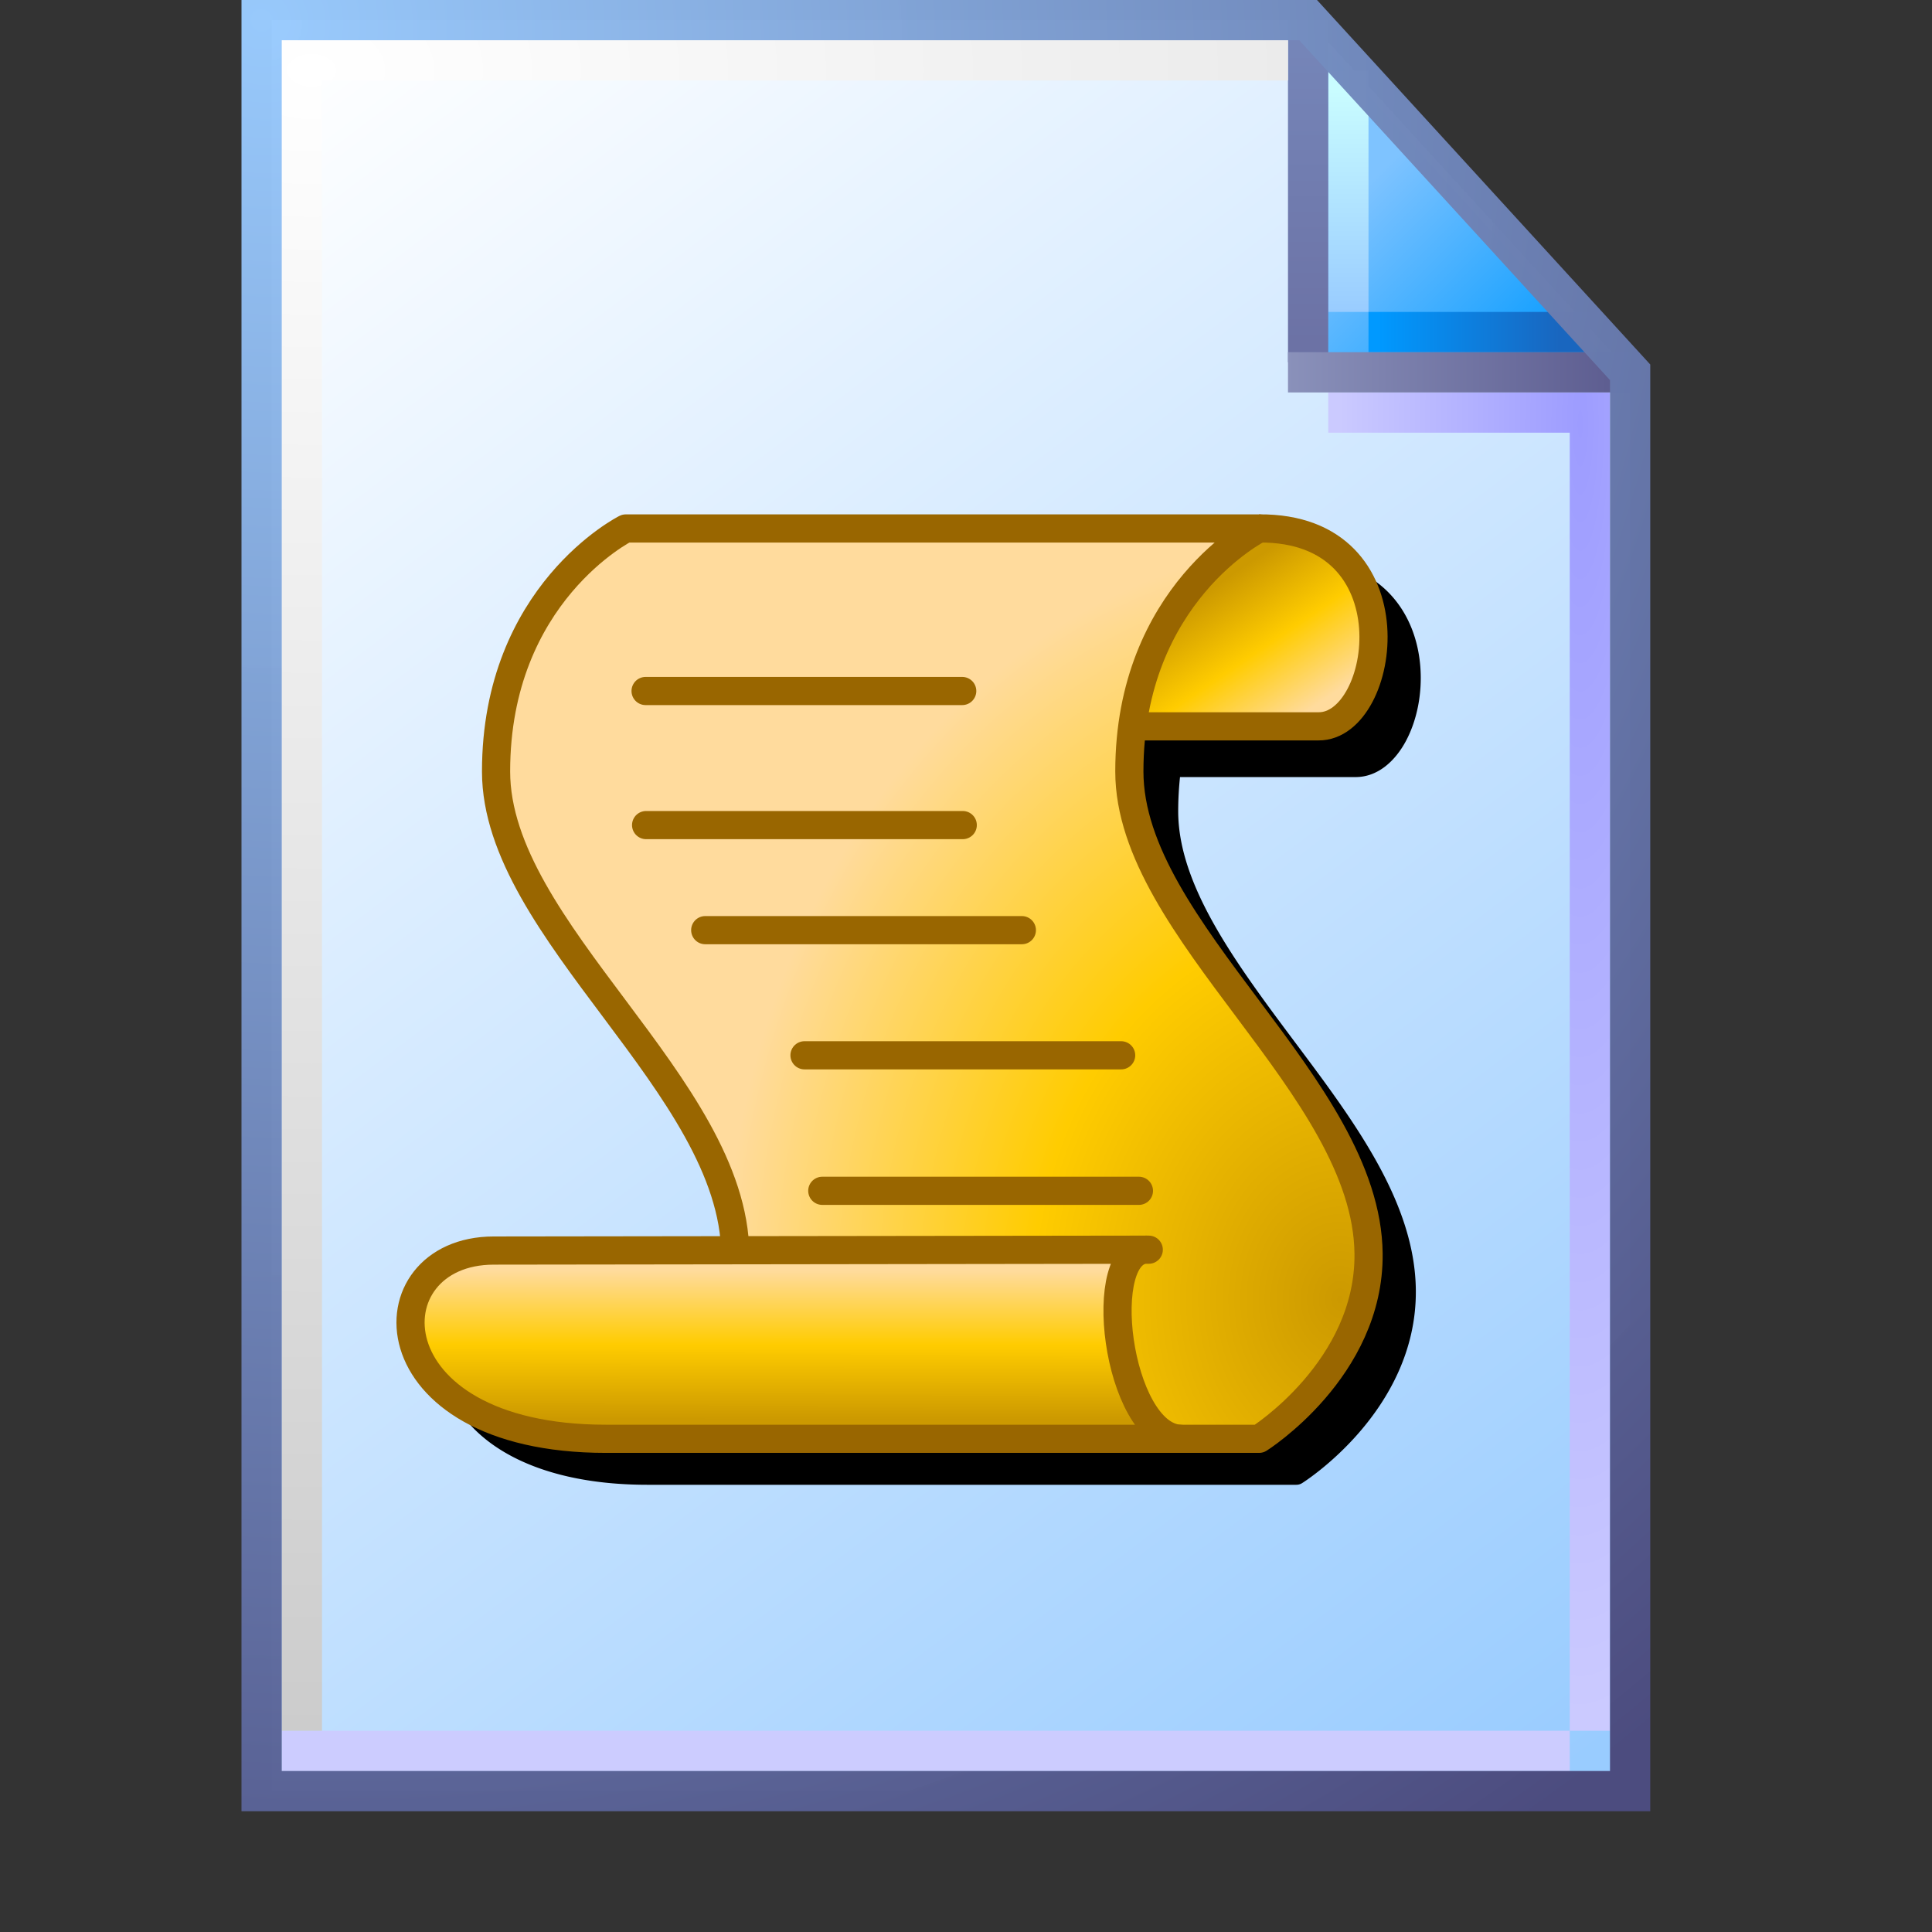 <?xml version="1.0" encoding="UTF-8" standalone="no"?>
<svg
   inkscape:export-ydpi="512"
   inkscape:export-xdpi="512"
   inkscape:export-filename="file.png"
   width="48"
   height="48"
   viewBox="0 0 48 48"
   version="1.1"
   id="svg8"
   inkscape:version="1.3.2 (1:1.3.2+202311252150+091e20ef0f)"
   sodipodi:docname="script-file.svg"
   xml:space="preserve"
   xmlns:inkscape="http://www.inkscape.org/namespaces/inkscape"
   xmlns:sodipodi="http://sodipodi.sourceforge.net/DTD/sodipodi-0.dtd"
   xmlns:xlink="http://www.w3.org/1999/xlink"
   xmlns="http://www.w3.org/2000/svg"
   xmlns:svg="http://www.w3.org/2000/svg"
   xmlns:rdf="http://www.w3.org/1999/02/22-rdf-syntax-ns#"
   xmlns:cc="http://creativecommons.org/ns#"
   xmlns:dc="http://purl.org/dc/elements/1.1/"><rect x="0" y="0" width="48" height="48" fill="#333333" stroke="none"/><defs
     id="defs2"><linearGradient
       inkscape:collect="always"
       id="linearGradient111966"><stop
         style="stop-color:#8a91ba;stop-opacity:1"
         offset="0"
         id="stop111962" /><stop
         style="stop-color:#5e5e91;stop-opacity:1"
         offset="1"
         id="stop111964" /></linearGradient><linearGradient
       inkscape:collect="always"
       id="linearGradient1663"><stop
         style="stop-color:#ffffff;stop-opacity:1"
         offset="0"
         id="stop1659" /><stop
         style="stop-color:#cccccc;stop-opacity:1"
         offset="1"
         id="stop1661" /></linearGradient><linearGradient
       inkscape:collect="always"
       id="linearGradient1643"><stop
         style="stop-color:#ccccff;stop-opacity:1"
         offset="0"
         id="stop1639" /><stop
         style="stop-color:#ccccff;stop-opacity:1"
         offset="1"
         id="stop1641" /></linearGradient><linearGradient
       inkscape:collect="always"
       id="linearGradient1623"><stop
         style="stop-color:#9d9cff;stop-opacity:1"
         offset="0"
         id="stop1619" /><stop
         style="stop-color:#cbcaff;stop-opacity:1"
         offset="1"
         id="stop1621" /></linearGradient><linearGradient
       id="linearGradient1613"
       inkscape:collect="always"><stop
         id="stop1609"
         offset="0"
         style="stop-color:#6c72a5;stop-opacity:1" /><stop
         id="stop1611"
         offset="1"
         style="stop-color:#7585b8;stop-opacity:1" /></linearGradient><linearGradient
       inkscape:collect="always"
       id="linearGradient1601"><stop
         style="stop-color:#0099ff;stop-opacity:1"
         offset="0"
         id="stop1597" /><stop
         style="stop-color:#1966bf;stop-opacity:1"
         offset="1"
         id="stop1599" /></linearGradient><linearGradient
       inkscape:collect="always"
       id="linearGradient1576"><stop
         style="stop-color:#99ccff;stop-opacity:1"
         offset="0"
         id="stop1572" /><stop
         style="stop-color:#c9fcff;stop-opacity:1"
         offset="1"
         id="stop1574" /></linearGradient><linearGradient
       inkscape:collect="always"
       id="linearGradient1562"><stop
         style="stop-color:#1ba2ff;stop-opacity:1"
         offset="0"
         id="stop1558" /><stop
         style="stop-color:#7ec3ff;stop-opacity:1"
         offset="1"
         id="stop1560" /></linearGradient><linearGradient
       inkscape:collect="always"
       id="linearGradient869"><stop
         style="stop-color:#99cbfe;stop-opacity:0.986"
         offset="0"
         id="stop865" /><stop
         style="stop-color:#4c4c7f;stop-opacity:1"
         offset="1"
         id="stop867" /></linearGradient><linearGradient
       inkscape:collect="always"
       id="linearGradient861"><stop
         style="stop-color:#99ccff;stop-opacity:1;"
         offset="0"
         id="stop857" /><stop
         style="stop-color:#ffffff;stop-opacity:1"
         offset="1"
         id="stop859" /></linearGradient><linearGradient
       inkscape:collect="always"
       xlink:href="#linearGradient861"
       id="linearGradient1832"
       gradientUnits="userSpaceOnUse"
       gradientTransform="matrix(3.863,0,0,3.863,-389.119,-322.785)"
       x1="110.941"
       y1="94.872"
       x2="102.626"
       y2="83.838" /><linearGradient
       inkscape:collect="always"
       xlink:href="#linearGradient1562"
       id="linearGradient1836"
       gradientUnits="userSpaceOnUse"
       x1="8.552"
       y1="1.764"
       x2="7.575"
       y2="0.788"
       gradientTransform="matrix(3.863,0,0,3.863,5.744,0.5)" /><linearGradient
       inkscape:collect="always"
       xlink:href="#linearGradient1576"
       id="linearGradient1838"
       gradientUnits="userSpaceOnUse"
       x1="7.509"
       y1="1.941"
       x2="7.509"
       y2="0.518"
       gradientTransform="matrix(3.863,0,0,3.863,5.494,0.25)" /><linearGradient
       inkscape:collect="always"
       xlink:href="#linearGradient1601"
       id="linearGradient1840"
       gradientUnits="userSpaceOnUse"
       x1="7.378"
       y1="1.877"
       x2="8.543"
       y2="1.877"
       gradientTransform="matrix(3.863,0,0,3.863,5.744,0.75)" /><linearGradient
       inkscape:collect="always"
       xlink:href="#linearGradient1613"
       id="linearGradient1842"
       gradientUnits="userSpaceOnUse"
       x1="6.862"
       y1="2.2"
       x2="6.862"
       y2="0.324"
       gradientTransform="matrix(3.863,0,0,3.863,6.494,1.2e-7)" /><linearGradient
       inkscape:collect="always"
       xlink:href="#linearGradient1643"
       id="linearGradient1850"
       gradientUnits="userSpaceOnUse"
       x1="0.455"
       y1="11.518"
       x2="8.349"
       y2="11.518"
       gradientTransform="matrix(3.863,0,0,3.863,6.244,0)" /><radialGradient
       inkscape:collect="always"
       xlink:href="#linearGradient1663"
       id="radialGradient299109"
       cx="14.142"
       cy="10.04"
       fx="14.142"
       fy="10.04"
       r="12.628"
       gradientTransform="matrix(0,3.267,-4.911,0,57.057,-44.448)"
       gradientUnits="userSpaceOnUse" /><radialGradient
       inkscape:collect="always"
       xlink:href="#linearGradient1623"
       id="radialGradient29742"
       cx="39.634"
       cy="22.953"
       fx="39.634"
       fy="22.953"
       r="3.5"
       gradientTransform="matrix(-1.714,-3.2410042e-7,4.39099e-7,-9.215,107.193,222.001)"
       gradientUnits="userSpaceOnUse" /><linearGradient
       inkscape:collect="always"
       xlink:href="#linearGradient111966"
       id="linearGradient111968"
       x1="32"
       y1="9.25"
       x2="39.932"
       y2="9.25"
       gradientUnits="userSpaceOnUse" /><radialGradient
       inkscape:collect="always"
       xlink:href="#linearGradient869"
       id="radialGradient144284"
       cx="6.676"
       cy="6.725"
       fx="6.676"
       fy="6.725"
       r="17.5"
       gradientTransform="matrix(1.914,2.471,-2.364,1.831,9.618,-28.314)"
       gradientUnits="userSpaceOnUse" /><linearGradient
       inkscape:collect="always"
       id="linearGradient3"><stop
         style="stop-color:#cc9900;stop-opacity:1"
         offset="0"
         id="stop1" /><stop
         id="stop2"
         offset="0.5"
         style="stop-color:#ffcc00;stop-opacity:1" /><stop
         style="stop-color:#ffdb9d;stop-opacity:1"
         offset="1"
         id="stop3" /></linearGradient><radialGradient
       gradientUnits="userSpaceOnUse"
       gradientTransform="matrix(0,-3.032,2.47,0,-43.389,-143.82)"
       r="11.522"
       fy="40.236"
       fx="-59.338"
       cy="40.236"
       cx="-59.338"
       id="radialGradient1776-3-7"
       xlink:href="#linearGradient3"
       inkscape:collect="always" /><linearGradient
       inkscape:collect="always"
       xlink:href="#linearGradient3"
       id="linearGradient2027-5"
       gradientUnits="userSpaceOnUse"
       x1="-61.614"
       y1="21.66"
       x2="-59.402"
       y2="24.913"
       gradientTransform="matrix(1.828,0,0,1.828,163.623,-36.969)" /><linearGradient
       inkscape:collect="always"
       xlink:href="#linearGradient3"
       id="linearGradient2033-3"
       gradientUnits="userSpaceOnUse"
       x1="-74.432"
       y1="43"
       x2="-74.429"
       y2="39.238"
       gradientTransform="matrix(1.828,0,0,1.828,163.623,-36.969)" /></defs><sodipodi:namedview
     inkscape:guide-bbox="true"
     showguides="true"
     id="base"
     pagecolor="#ffffff"
     bordercolor="#666666"
     borderopacity="1.0"
     inkscape:pageopacity="0.0"
     inkscape:pageshadow="2"
     inkscape:zoom="14.040722"
     inkscape:cx="0.89026758"
     inkscape:cy="26.102645"
     inkscape:document-units="px"
     inkscape:current-layer="g348248"
     inkscape:document-rotation="0"
     showgrid="false"
     units="px"
     inkscape:window-width="3840"
     inkscape:window-height="2056"
     inkscape:window-x="3840"
     inkscape:window-y="0"
     inkscape:window-maximized="1"
     inkscape:snap-bbox="true"
     inkscape:bbox-nodes="true"
     fit-margin-top="0"
     fit-margin-left="0"
     fit-margin-right="0"
     fit-margin-bottom="0"
     inkscape:bbox-paths="false"
     inkscape:pagecheckerboard="0"
     inkscape:snap-global="true"
     inkscape:showpageshadow="2"
     inkscape:deskcolor="#d1d1d1"><inkscape:grid
       type="xygrid"
       id="grid1504"
       originx="0"
       originy="0"
       spacingy="1"
       spacingx="1"
       units="px"
       visible="false" /><inkscape:grid
       type="xygrid"
       id="grid1507"
       spacingx="0.5"
       spacingy="0.5"
       originx="0"
       originy="0"
       units="px"
       visible="false" /><inkscape:grid
       type="xygrid"
       id="grid225783"
       spacingx="0.25"
       spacingy="0.25"
       originx="0"
       originy="0"
       units="px"
       visible="false" /></sodipodi:namedview><g
     inkscape:label="Layer 1"
     inkscape:groupmode="layer"
     id="layer1"><g
       id="g348248"><g
         id="g1106"><path
           id="rect1498-0"
           style="fill:url(#linearGradient1832);fill-opacity:1;stroke:none;stroke-width:1;stroke-linejoin:round;stroke-miterlimit:4;stroke-dasharray:none;stroke-opacity:1;paint-order:normal"
           d="M 6.75,0.5 H 32.5 l 8,8.75 V 44.5 H 6.75 Z"
           sodipodi:nodetypes="cccccc" /><path
           style="fill:url(#linearGradient1836);fill-opacity:1;stroke:none;stroke-width:1;stroke-linecap:butt;stroke-linejoin:miter;stroke-miterlimit:4;stroke-dasharray:none;stroke-opacity:1"
           d="m 32.75,1 v 8 h 7.25 z"
           id="path1548-1"
           sodipodi:nodetypes="cccc" /><path
           style="fill:none;stroke:url(#linearGradient1838);stroke-width:1;stroke-linecap:butt;stroke-linejoin:miter;stroke-miterlimit:4;stroke-dasharray:none;stroke-opacity:1"
           d="M 33.5,7.75 V 1.75"
           id="path1570-0"
           sodipodi:nodetypes="cc" /><path
           sodipodi:nodetypes="cc"
           style="fill:none;stroke:url(#linearGradient1840);stroke-width:1;stroke-linecap:butt;stroke-linejoin:miter;stroke-miterlimit:4;stroke-dasharray:none;stroke-opacity:1"
           d="M 39.5,8.25 H 34"
           id="path1595-5" /><path
           sodipodi:nodetypes="cc"
           id="path1593-1"
           d="M 32.5,0.5 V 9"
           style="fill:#7494c7;fill-opacity:1;stroke:url(#linearGradient1842);stroke-width:1;stroke-linecap:butt;stroke-linejoin:miter;stroke-miterlimit:4;stroke-dasharray:none;stroke-opacity:1" /><path
           style="fill:none;stroke:url(#radialGradient29742);stroke-width:1;stroke-linecap:butt;stroke-linejoin:miter;stroke-miterlimit:4;stroke-dasharray:none;stroke-opacity:1"
           d="M 33,10.25 39.5,10.25 39.5,43"
           id="path1617-8"
           sodipodi:nodetypes="ccc" /><path
           style="fill:#000000;fill-opacity:0;stroke:url(#linearGradient111968);stroke-width:1;stroke-linecap:butt;stroke-linejoin:miter;stroke-miterlimit:4;stroke-dasharray:none;stroke-opacity:1"
           d="m 32,9.25 8.5,1.3e-6"
           id="path1605-0"
           sodipodi:nodetypes="cc" /><path
           style="fill:none;stroke:url(#linearGradient1850);stroke-width:1;stroke-linecap:butt;stroke-linejoin:miter;stroke-miterlimit:4;stroke-dasharray:none;stroke-opacity:1"
           d="M 39,43.5 H 7"
           id="path1637-0"
           sodipodi:nodetypes="cc" /><path
           style="fill:none;fill-opacity:1;stroke:url(#radialGradient299109);stroke-width:1;stroke-linecap:butt;stroke-linejoin:miter;stroke-miterlimit:4;stroke-dasharray:none;stroke-opacity:1"
           d="M 32,1.5 H 7.5 V 43"
           id="path1657-4"
           sodipodi:nodetypes="ccc" /><path
           sodipodi:nodetypes="cccccc"
           d="M 6.5,0.5 H 32.5 l 8,8.75 V 44.5 H 6.5 Z"
           style="fill:none;fill-opacity:1;stroke:url(#radialGradient144284);stroke-width:1;stroke-linejoin:miter;stroke-miterlimit:4;stroke-dasharray:none;stroke-opacity:1;paint-order:normal"
           id="path1566-2" /></g><path
         id="path13"
         style="color:#000000;mix-blend-mode:soft-light;fill:#000000;fill-opacity:1;-inkscape-stroke:none"
         d="m 16.578,13.889 a 0.267,0.267 0 0 0 -0.119,0.029 c 0,0 -3.35,1.711 -3.35,6.236 0,2.101 1.52,4.07 2.99,6.035 1.381,1.845 2.72,3.684 2.895,5.512 l -5.678,0.008 c -0.839,0.001 -1.505,0.325 -1.902,0.83 -0.397,0.505 -0.518,1.182 -0.322,1.838 0.392,1.312 1.997,2.512 4.998,2.512 h 14.148 1.969 a 0.267,0.267 0 0 0 0.143,-0.041 c 0,0 2.857,-1.777 2.826,-4.797 -0.022,-2.195 -1.55,-4.216 -3.021,-6.182 -1.471,-1.966 -2.883,-3.879 -2.883,-5.715 0,-0.296 0.017,-0.578 0.045,-0.848 h 4.354 c 0.551,0.005 0.99,-0.39 1.262,-0.902 0.272,-0.513 0.405,-1.171 0.355,-1.834 -0.05,-0.663 -0.288,-1.338 -0.791,-1.85 -0.503,-0.511 -1.265,-0.84 -2.289,-0.832 h -0.002 z" /><g
         transform="matrix(0.538,0,0,0.538,3.17,12.86)"
         id="layer1-1"
         inkscape:label="Layer 1"
         style="stroke-width:1.301;stroke-dasharray:none"><path
           style="fill:url(#linearGradient2027-5);fill-opacity:1;stroke:#996600;stroke-width:1.301;stroke-linecap:butt;stroke-linejoin:miter;stroke-miterlimit:4;stroke-dasharray:none;stroke-opacity:1"
           d="m 52.252,0.5 c 7.246,-0.061 5.884,9.165 2.742,9.139 H 42.51"
           id="path1720-9-2"
           sodipodi:nodetypes="ccc" /><path
           sodipodi:nodetypes="cssccsscc"
           id="path1703-2-3-7"
           d="m 23.007,42.54 c 0,0 5.11,-3.219 5.056,-8.548 -0.079,-7.745 -11.047,-14.9 -11.047,-22.268 0,-8.225 5.991,-11.223 5.991,-11.223 h 29.245 c 0,0 -5.991,2.998 -5.991,11.223 0,7.368 10.969,14.523 11.047,22.268 0.054,5.329 -5.056,8.548 -5.056,8.548 z"
           style="fill:url(#radialGradient1776-3-7);fill-opacity:1;stroke:#996600;stroke-width:1.301;stroke-linecap:round;stroke-linejoin:round;stroke-miterlimit:4;stroke-dasharray:none;stroke-opacity:1" /><path
           style="fill:url(#linearGradient2033-3);fill-opacity:1;stroke:#996600;stroke-width:1.301;stroke-linecap:round;stroke-linejoin:round;stroke-miterlimit:4;stroke-dasharray:none;stroke-opacity:1"
           d="m 22.093,42.54 c -10.967,0 -10.967,-8.686 -5.189,-8.693 l 30.253,-0.04 c -2.557,-0.192 -1.488,8.57 1.439,8.733 z"
           id="path1722-1-0"
           sodipodi:nodetypes="ssccs" /><path
           style="fill:none;stroke:#996600;stroke-width:1.301;stroke-linecap:round;stroke-linejoin:miter;stroke-miterlimit:4;stroke-dasharray:none;stroke-opacity:1"
           d="M 23.921,8.007 H 38.543"
           id="path1724-9-9"
           sodipodi:nodetypes="cc" /><path
           id="path1724-3-4-3"
           d="M 23.945,14.199 H 38.567"
           style="fill:none;stroke:#996600;stroke-width:1.301;stroke-linecap:round;stroke-linejoin:miter;stroke-miterlimit:4;stroke-dasharray:none;stroke-opacity:1"
           sodipodi:nodetypes="cc" /><path
           id="path1724-7-7-6"
           d="M 26.675,19.051 H 41.297"
           style="fill:none;stroke:#996600;stroke-width:1.301;stroke-linecap:round;stroke-linejoin:miter;stroke-miterlimit:4;stroke-dasharray:none;stroke-opacity:1"
           sodipodi:nodetypes="cc" /><path
           id="path1724-5-8-0"
           d="M 31.26,24.83 H 45.882"
           style="fill:none;stroke:#996600;stroke-width:1.301;stroke-linecap:round;stroke-linejoin:miter;stroke-miterlimit:4;stroke-dasharray:none;stroke-opacity:1"
           sodipodi:nodetypes="cc" /><path
           style="fill:none;stroke:#996600;stroke-width:1.301;stroke-linecap:round;stroke-linejoin:miter;stroke-miterlimit:4;stroke-dasharray:none;stroke-opacity:1"
           d="M 32.081,31.088 H 46.703"
           id="path1724-5-9-4-6"
           sodipodi:nodetypes="cc" /></g></g></g></svg>
